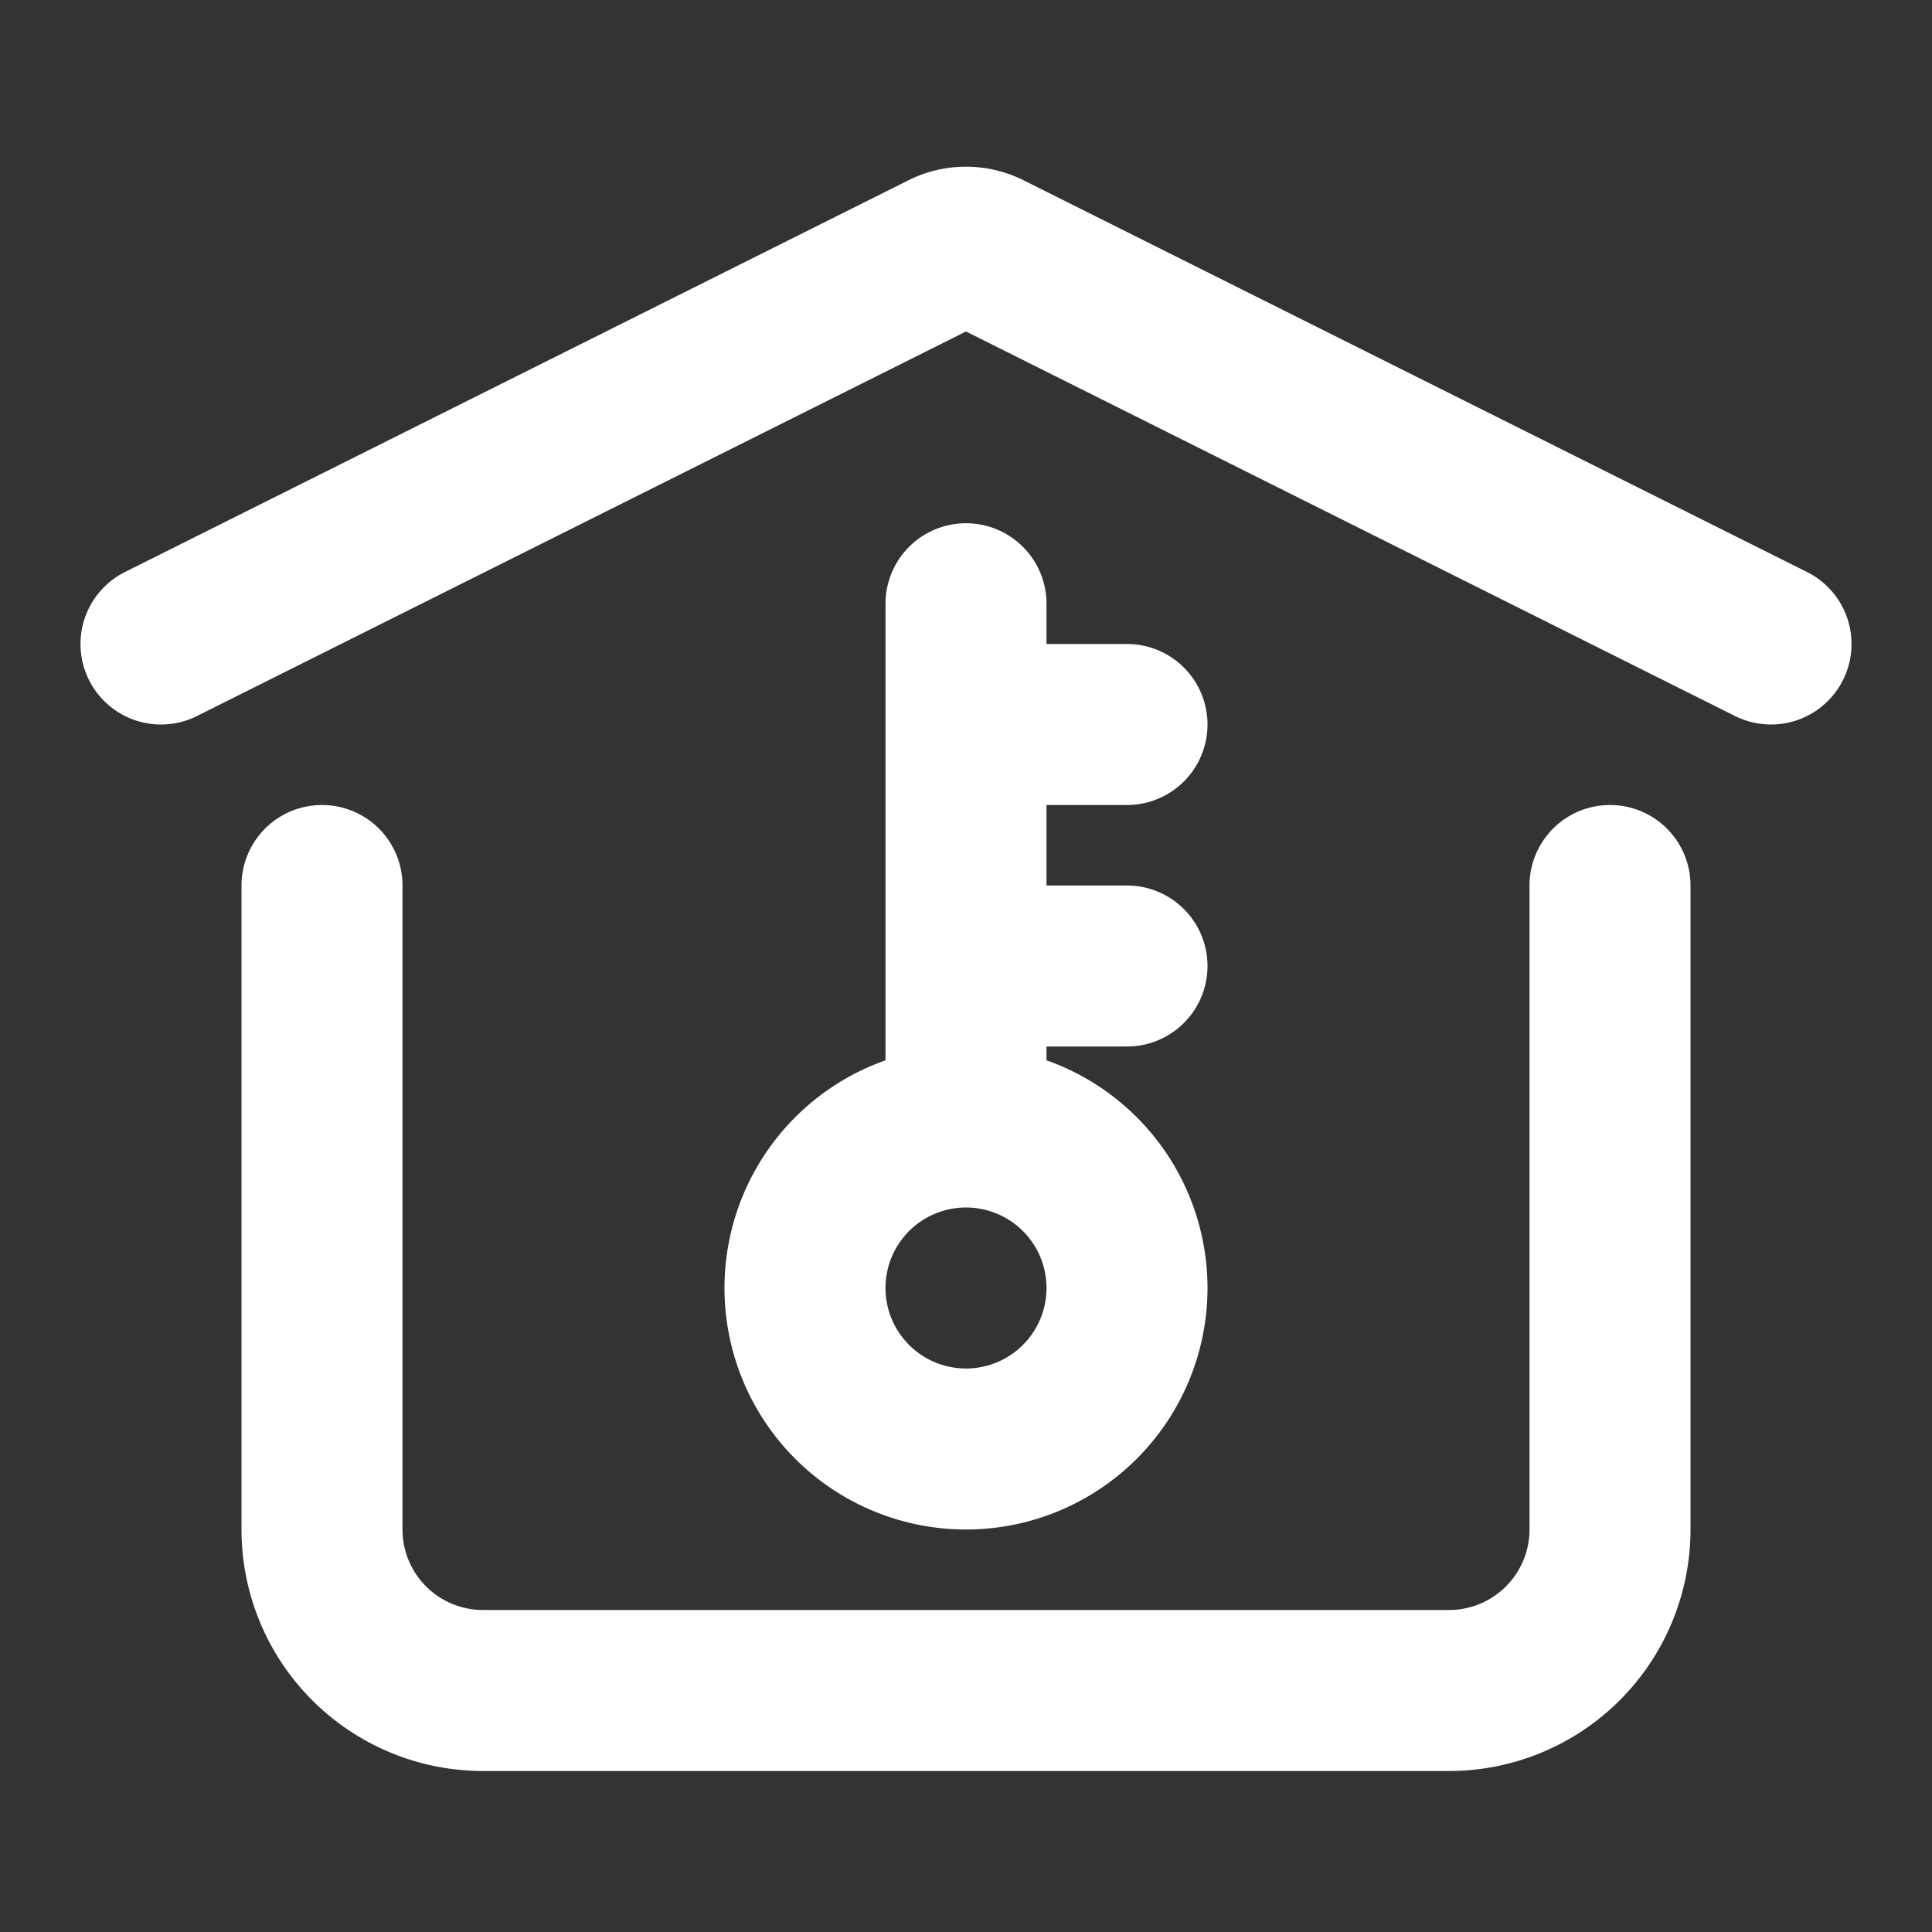 <?xml version="1.0" encoding="UTF-8"?><svg width="40px" height="40px" viewBox="0 0 24 24" stroke-width="2" fill="none" xmlns="http://www.w3.org/2000/svg" color="#ffffff"><rect x="0" y="0" width="24" height="24" fill="#333333" stroke="none"/><path d="M2 8l9.732-4.866a.6.6 0 01.536 0L22 8M20 11v8a2 2 0 01-2 2H6a2 2 0 01-2-2v-8" stroke="#ffffff" stroke-width="2" stroke-linecap="round" stroke-linejoin="round"></path><path d="M12 18a2 2 0 100-4 2 2 0 000 4zM12 7.5V14M12 12h2M12 9h2" stroke="#ffffff" stroke-width="2" stroke-linecap="round" stroke-linejoin="round"></path></svg>